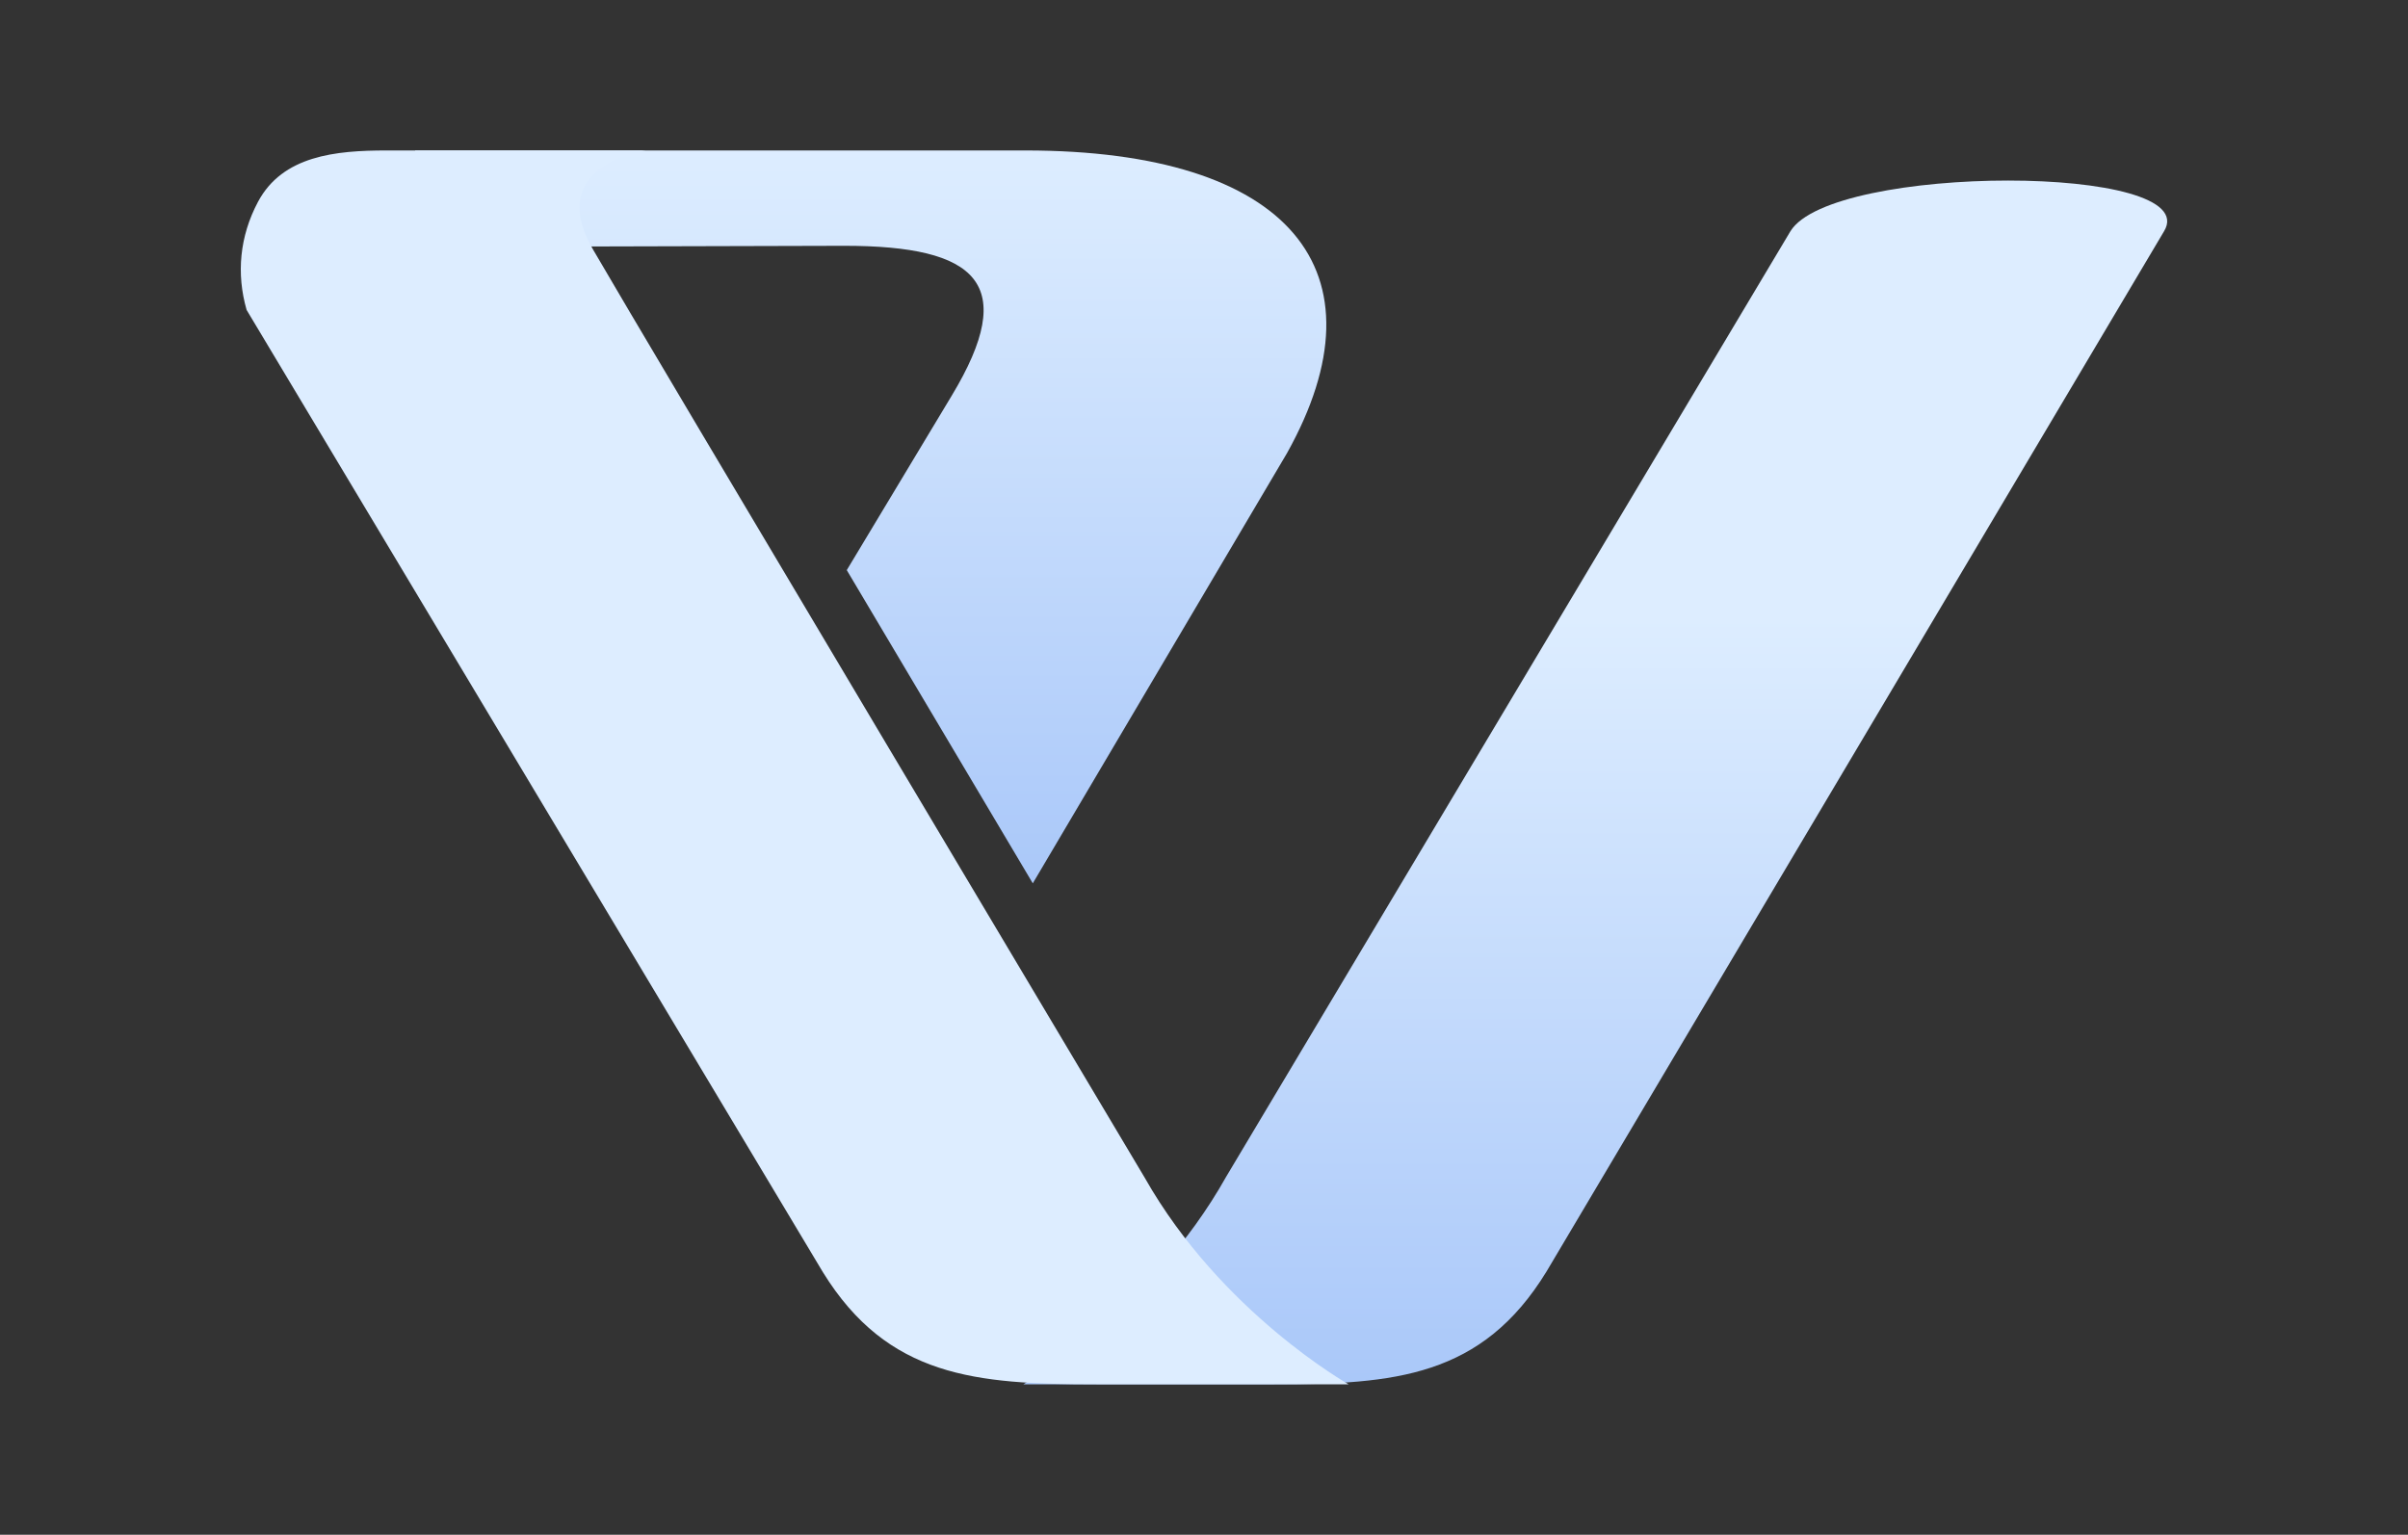 <?xml version="1.0" standalone="no"?>
<!-- Generator: Adobe Fireworks 10, Export SVG Extension by Aaron Beall (http://fireworks.abeall.com) . Version: 0.6.1  -->
<!DOCTYPE svg PUBLIC "-//W3C//DTD SVG 1.1//EN" "http://www.w3.org/Graphics/SVG/1.1/DTD/svg11.dtd">
<svg id="Vev%20logo%202.fw-logo-dark" viewBox="0 0 80 51" style="background-color:#ffffff00" version="1.1"
	xmlns="http://www.w3.org/2000/svg" xmlns:xlink="http://www.w3.org/1999/xlink" xml:space="preserve"
	x="0px" y="0px" width="80px" height="51px"
>
	<rect x="0" y="0" width="80" height="51" fill="#333333" stroke="none"/>
	<defs>
		<linearGradient id="gradient1" x1="102.989%" y1="0%" x2="102.989%" y2="100%">
			<stop stop-color="#ddedff" stop-opacity="1" offset="0%"/>
			<stop stop-color="#aac8f9" stop-opacity="1" offset="100%"/>
		</linearGradient>
		<linearGradient id="gradient2" x1="80.333%" y1="37.002%" x2="80.333%" y2="100%">
			<stop stop-color="#ddedff" stop-opacity="1" offset="0%"/>
			<stop stop-color="#aac8f9" stop-opacity="1" offset="100%"/>
		</linearGradient>
	</defs>
	<g id="Layer_1_1">
		<path d="M 34.312 29.353 L 42.754 15.064 C 46.14 9.007 42.86 5 34.066 5 L 13.793 5 L 13.793 8.206 L 28.051 8.168 C 32.469 8.168 33.87 9.418 31.615 13.154 L 28.132 18.945 L 34.312 29.353 Z" fill="url(#gradient1)"/>
		<path d="M 34 46 C 34 46 38.209 43.605 40.738 39.1 L 59.481 7.687 C 60.854 5.435 73.268 5.44 71.894 7.687 L 51.379 42.253 C 49.234 45.762 46.323 46 42.335 46 C 38.943 46 34 46 34 46 Z" fill="url(#gradient2)"/>
		<path d="M 21.456 5 L 12.842 5 C 11.144 5 9.389 5.173 8.571 6.707 C 7.964 7.847 7.846 9.091 8.193 10.299 L 27.338 42.273 C 29.493 45.764 32.419 46 36.427 46 L 44.804 46 C 44.804 46 40.573 43.618 38.031 39.136 C 38.031 39.136 21.317 11.09 19.694 8.278 C 18.07 5.466 21.456 5 21.456 5 Z" fill="#ddedff"/>
	</g>
</svg>